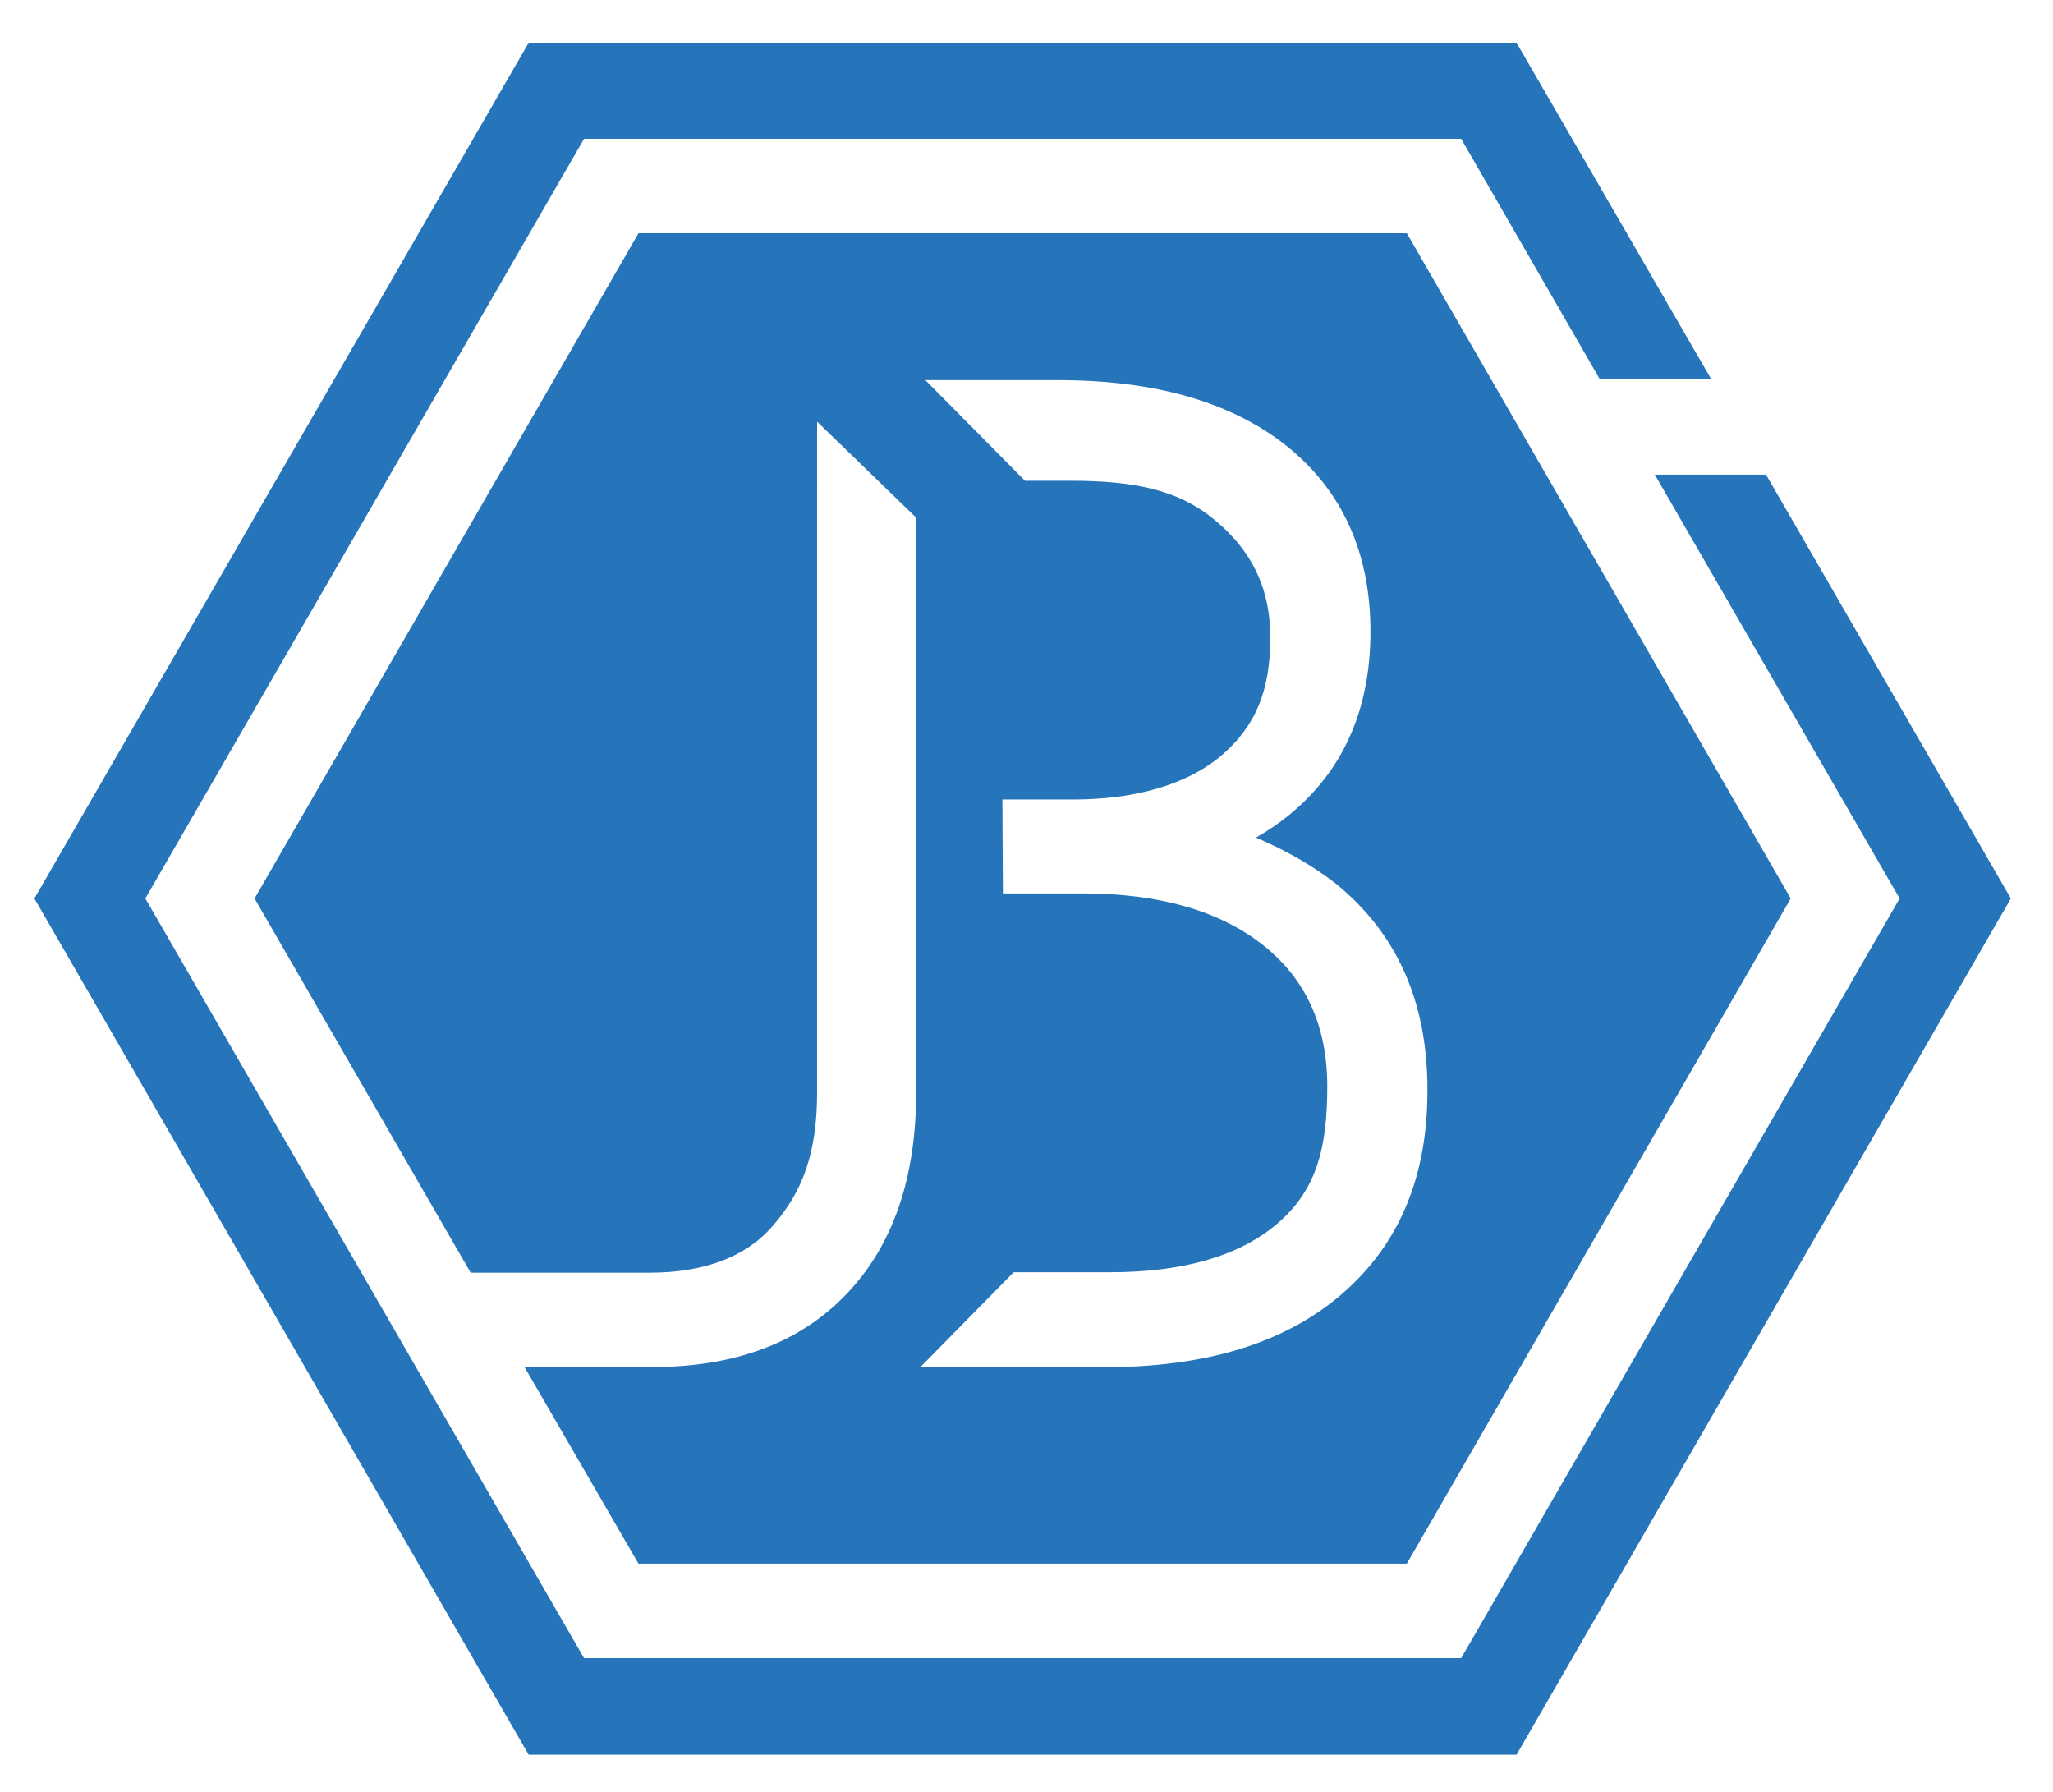 <svg xmlns="http://www.w3.org/2000/svg" width="841.89px" height="734.963px" viewBox="0 227.384 841.89 734.963" enable-background="new 0 227.384 841.89 734.963"><path fill="#2674BA" d="M576.906 323.029H261.828L104.395 595.8l88.609 153.436h73.665c21.258 0 39.359-6.104 50.724-19.785 c11.576-13.471 17.68-29.045 17.68-54.092V400.272l40.621 39.359v235.728c0 35.359-9.682 62.932-28.624 82.7 c-19.153 19.994-45.673 29.887-79.77 29.887h-52.197l46.725 80.611h315.078L734.337 595.8L576.906 323.029z M550.386 757.9 c-23.363 20.205-55.775 30.098-97.449 30.098h-75.56l38.306-38.938h39.569c28.625 0 52.408-6.104 68.615-19.994 c16.205-13.893 20.414-31.361 20.414-56.197s-8.84-44.199-26.52-58.09c-17.678-13.891-42.305-21.047-73.664-21.047h-32.834 l-0.21-38.517h28.835c25.256 0 46.514-5.894 60.826-17.89c14.313-12.208 20.205-26.94 20.205-48.409 c0-21.679-8.629-36.201-21.889-47.566c-14.943-12.839-32.834-16.838-60.195-16.838h-18.522l-40.832-41.253h54.512 c39.99 0 71.4 9.1 94.1 27.362c22.52 18.3 33.9 43.6 33.9 75.77s-11.365 57.459-33.885 75.6 c-4 3.157-8.209 6.104-13.049 8.84c12.416 5.3 23.4 11.6 32.8 18.942c24.836 20.2 37.5 48.2 37.5 84.2 C585.535 709.9 573.7 737.7 550.4 757.865z"/><polygon fill="#2674BA" points="724.2,422 678.6,422 779,595.8 599.2,907.3 239.5,907.3 59.6,595.8 239.5,284.3 599.2,284.3 656,382.8 701.7,382.8 621.9,244.9 216.8,244.9 14.1,595.8 216.8,946.9 621.9,946.9 824.6,595.8"/></svg>